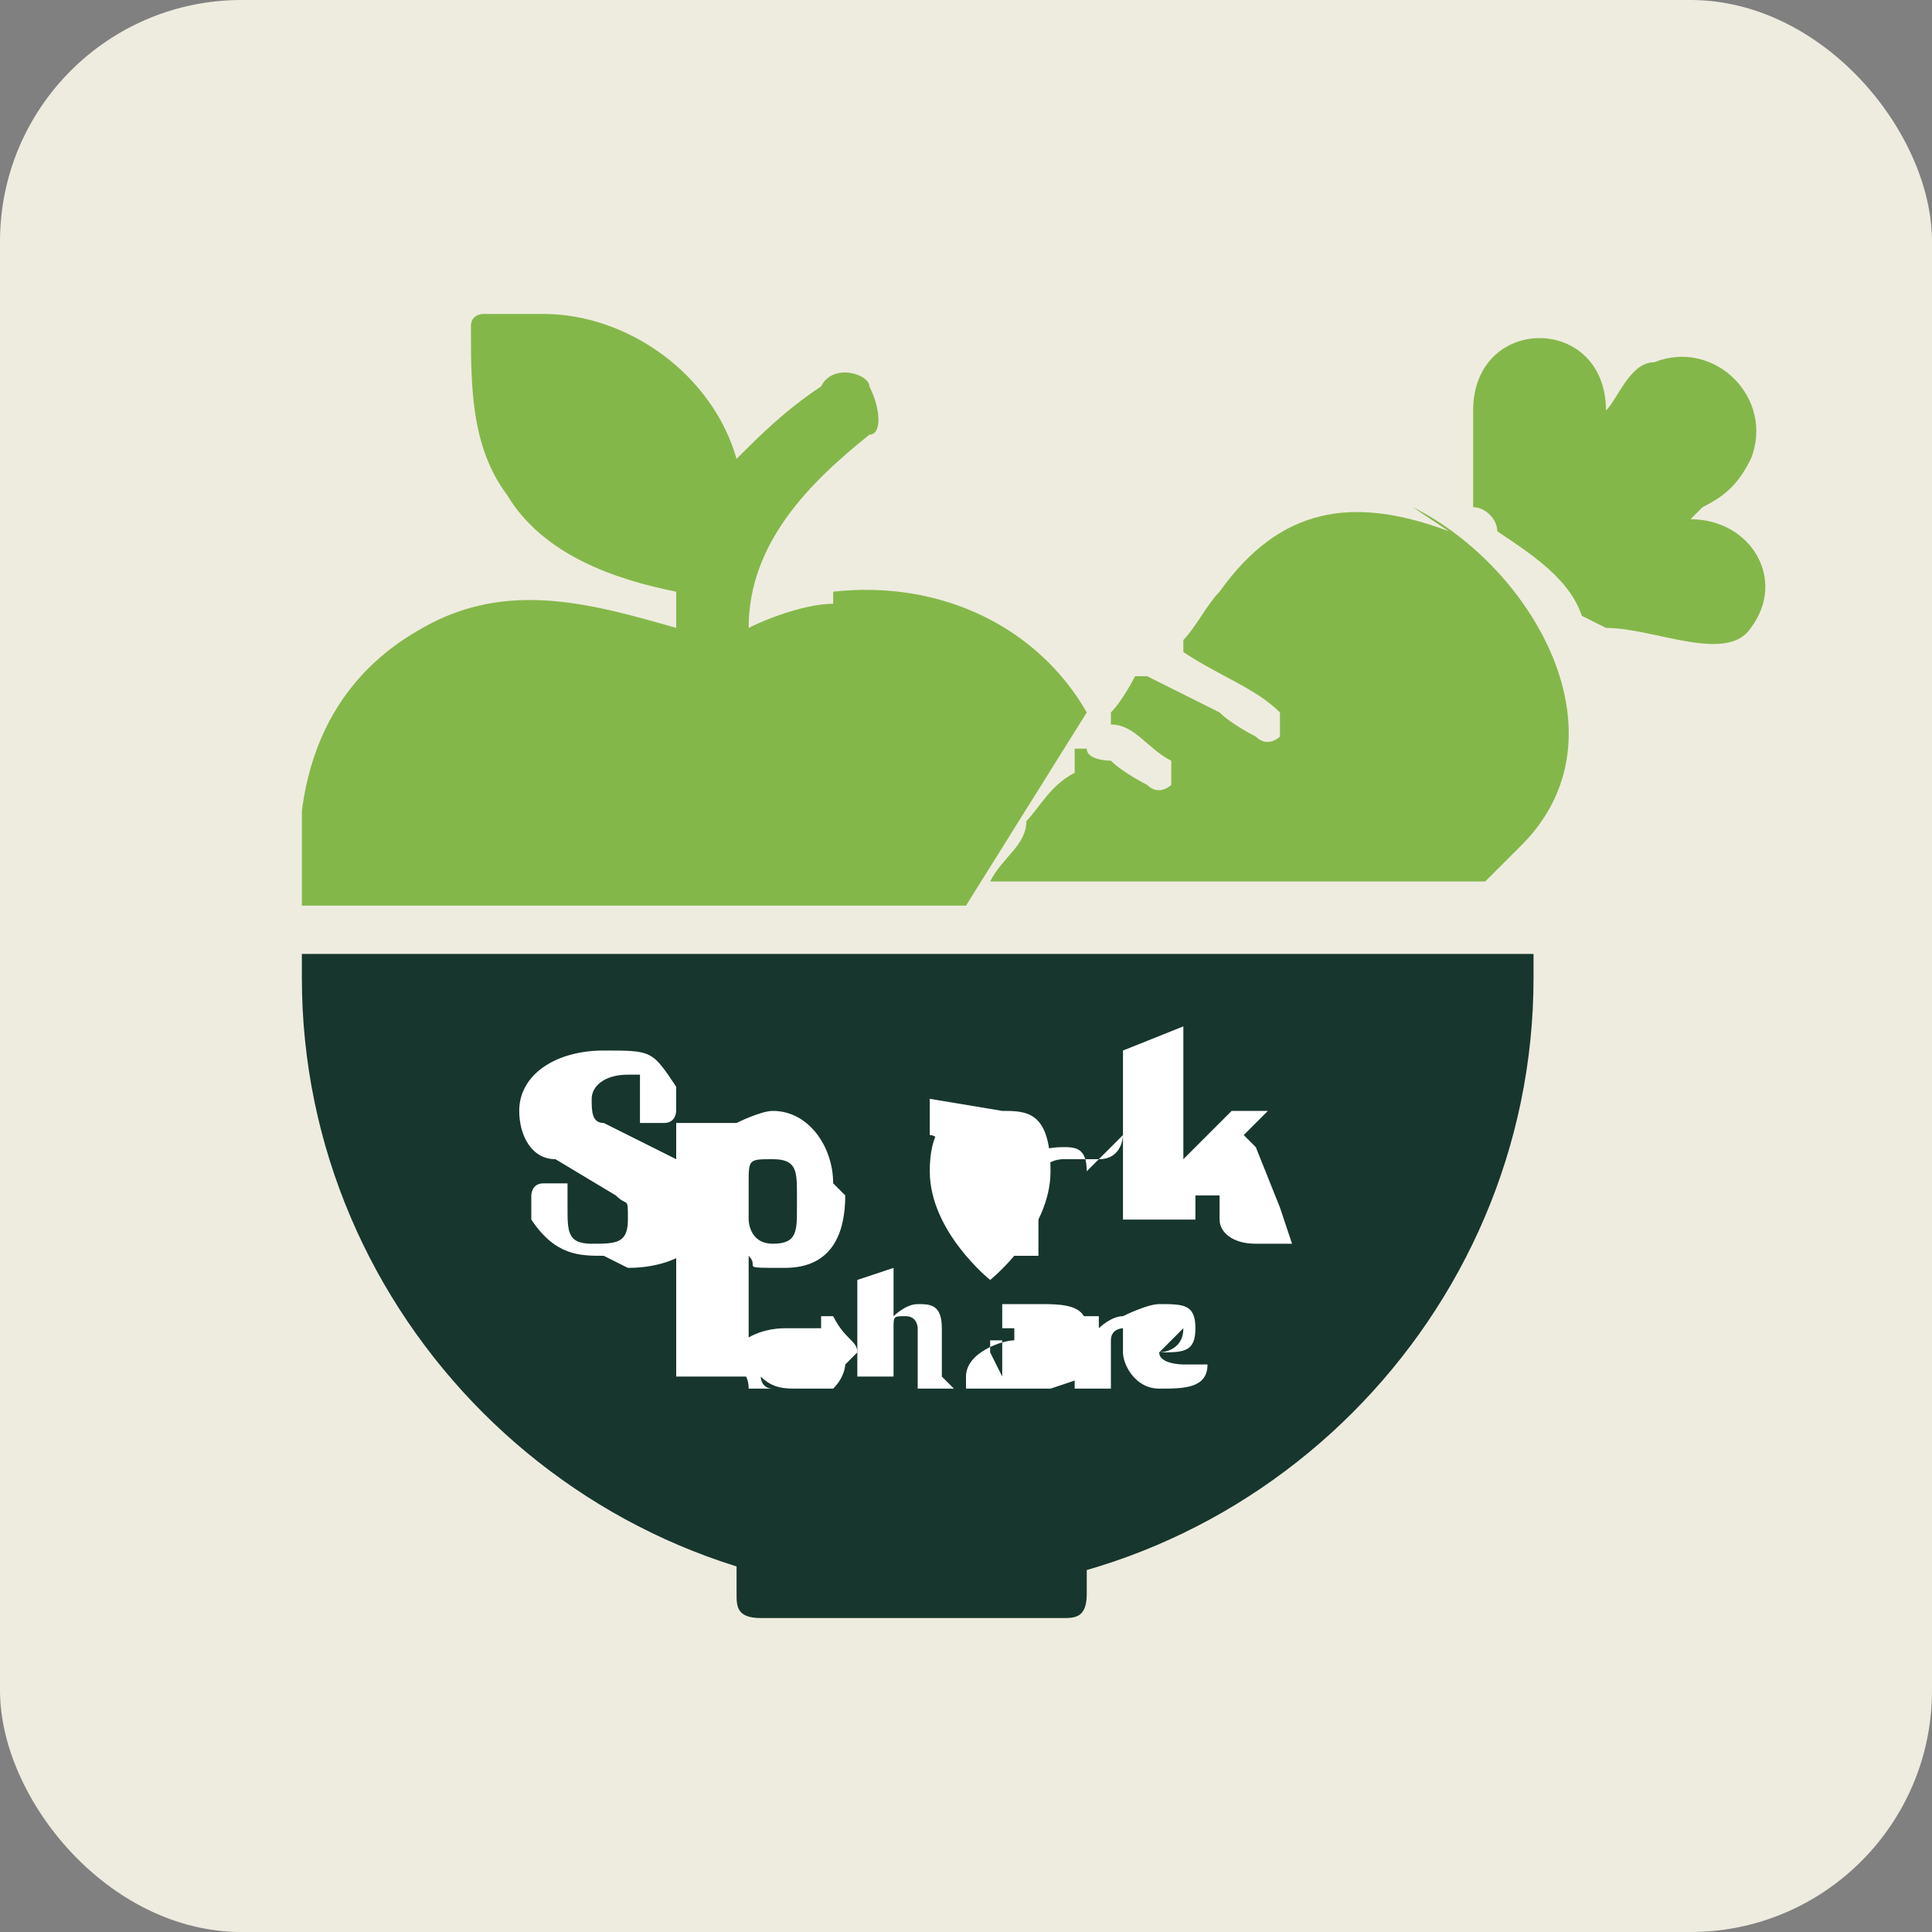 <?xml version="1.0" encoding="UTF-8"?>
<svg id="Layer_1" xmlns="http://www.w3.org/2000/svg" xmlns:xlink="http://www.w3.org/1999/xlink" version="1.1" viewBox="0 0 16 16">
  <rect x="0" y="0" width="16" height="16" fill="#808080" stroke="none"/>
  <!-- Generator: Adobe Illustrator 29.5.1, SVG Export Plug-In . SVG Version: 2.1.0 Build 141)  -->
  <defs>
    <style>
      .st0 {
        fill: none;
      }

      .st1 {
        fill: #fff;
      }

      .st2 {
        fill: #17362e;
      }

      .st3 {
        fill: #eeecdf;
      }

      .st4 {
        clip-path: url(#clippath);
      }

      .st5 {
        fill: #84b749;
      }
    </style>
    <clipPath id="clippath">
      <rect class="st0" x="2.5" y="2.6" width="12.2" height="10.9"/>
    </clipPath>
  </defs>
  <rect class="st3" width="16" height="16" rx="2" ry="2"/>
  <g class="st4">
    <g>
      <path class="st2" d="M2.5,7.9c0,0,0,.2,0,.2,0,2.8,2.3,5.1,5.1,5.1s5.1-2.3,5.1-5.1,0-.2,0-.2H2.5Z"/>
      <path class="st1" d="M7.7,9.1v.3c.1,0,.2.2.2.4,0,.1,0,.2,0,.3,0,0,0,0,0,0v-.3s0,0,0,0h0s0,0,0,0v.3s0,0,0,0c0,0,0,0,0,0v-.3s0,0,0,0h0s0,0,0,0v.3s0,0,0,0c0,0,0,0,0,0v-.3s0,0,0,0,0,0,0,0v.3s0,0,0,0c0,0,0-.2,0-.3,0-.2,0-.3.2-.3v-.3c-.3,0-.4.2-.4.5,0,.5.5.9.5.9,0,0,.5-.4.5-.9s-.2-.5-.4-.5h0Z"/>
      <path class="st1" d="M5,10.4c-.2,0-.4,0-.6-.3,0,0,0,0,0-.2,0,0,0-.1.1-.1h0c0,0,.1,0,.2,0,0,0,0,0,0,.2,0,.2,0,.3.2.3s.3,0,.3-.2,0-.1-.1-.2l-.5-.3c-.2,0-.3-.2-.3-.4,0-.3.3-.5.7-.5s.4,0,.6.3c0,0,0,.1,0,.2,0,0,0,.1-.1.1h0c0,0-.1,0-.2,0,0,0,0,0,0-.2,0-.1,0-.2,0-.2,0,0,0,0-.1,0-.2,0-.3.1-.3.2s0,.2.1.2l.6.3c.2,0,.3.2.3.4,0,.3-.3.5-.7.5h0Z"/>
      <path class="st1" d="M7,9.9c0,.3-.1.6-.5.6s-.2,0-.3-.1h0s0,0,0,0c0,0,0,0,0,0,0,0,0,0,0,0,0,0,0,0,0,0h0s0,0,0,0c0,0,0,0,0,0,0,0,0,0,0,0h0s0,0,0,0,0,0,0,0c0,0,0,0,0,0,0,0,0,0,0,0h0v1s0,0,0,0h0c0,0-.6,0-.6,0h0c0-.1,0-.1,0-.2h0v-1.8s0,0,0,0h0c0,0,0-.1,0-.1h.5c0,0,0,0,0,0h0s0,0,0,0c0,0,0,0,0,0,0,0,0,0,0,0,0,0,0,0,0,0h0s0,0,0,0c0,0,0,0,0,0,0,0,0,0,0,0s0,0,0,0c0,0,0,0,0,0,0,0,0,0,0,0h0c0,0,.2-.1.3-.1.3,0,.5.3.5.6h0ZM6.6,9.9c0-.2,0-.3-.2-.3s-.2,0-.2.2v.3c0,0,0,.2.2.2s.2-.1.2-.3Z"/>
      <path class="st1" d="M9.3,9.4c0,0,0,.2-.2.2,0,0-.1,0-.2,0,0,0,0,0-.1,0,0,0-.2,0-.2.2v.6s0,0,0,0h0c0,0-.6,0-.6,0h0c0-.1,0-.1,0-.2v-.7s0,0,0,0h0c0,0,0,0,0,0h.1s.3,0,.3,0v.2h0s0,0,0,0c0,0,0,0,0,0,0,0,0,0,0,0s0,0,0,0c0,0,0,0,0,0s0,0,0,0c0,0,0,0,0,0,0,0,0,0,0,0s0,0,0,0c0,0,0,0,0,0,0,0,0,0,0,0h0c0-.1.2-.2.4-.2s0,0,0,0c.1,0,.2,0,.2.2h0Z"/>
      <path class="st1" d="M10.7,10.3h0c0,0-.3,0-.3,0-.2,0-.3-.1-.3-.2,0,0,0,0,0,0v-.2c-.1,0-.1,0-.2,0s0,0,0,0c0,0,0,0,0,0h0s0,0,0,0c0,0,0,0,0,0v.2s0,0,0,0h0c0,0-.6,0-.6,0h0c0-.1,0-.1,0-.2v-1.2h0s0,0,0,0h0c0,0,.5-.2.5-.2v1.1h0s0,0,0,0c0,0,0,0,0,0,0,0,0,0,0,0,0,0,0,0,0,0,0,0,0,0,0,0s0,0,0,0c0,0,0,0,0,0,0,0,0,0,0,0l.4-.4h0s0,0,0,0c0,0,0,0,0,0h0c0,0,.4,0,.4,0h0c0,0,0,0,0,0,0,0,0,0-.1,0h0s-.2.2-.2.2c0,0,0,0,0,0,0,0,0,0,0,0h0s0,0,0,0,0,0,0,0,0,0,0,0c0,0,0,0,0,0,0,0,0,0,0,0,0,0,0,0,0,0,0,0,0,0,0,0,0,0,0,0,.1.1l.2.5h0s0,0,0,0h0Z"/>
      <path class="st1" d="M7,11.3c0,0,0,.1-.1.2,0,0-.2,0-.3,0-.1,0-.2,0-.3-.1,0,0,0,0,0,0,0,0,0,0,0,0h0s0,0,0,0c0,0,0,0,0,0,0,0,0,.1.1.1,0,0,0,0,0,0,0,0,0,0,0,0,0,0,0,0,0,0h-.2c0-.2-.2-.2-.1-.3,0-.1.2-.2.4-.2.1,0,.2,0,.3,0,0,0,0,0,0,0,0,0,0,0,0,0h0s0,0,0,0c0,0,0,0,0,0,0,0,0-.1,0-.1,0,0-.1,0-.1,0,0,0,0,0,0,0h.2c.1.2.2.2.2.3h0Z"/>
      <path class="st1" d="M7.9,11.5h0c0,0-.3,0-.3,0h0c0,0,0,0,0-.1v-.4c0,0,0-.1-.1-.1s-.1,0-.1.1v.4s0,0,0,0h0c0,0-.3,0-.3,0h0c0,0,0,0,0,0,0,0,0,0,0,0,0,0,0,0,0,0v-.8s0,0,0,0h0c0,0,.3-.1.3-.1v.4h0s0,0,0,0c0,0,0,0,0,0h0s0,0,0,0h0s0,0,0,0c0,0,0,0,0,0s0,0,0,0h0s0,0,0,0h0c0,0,.1-.1.2-.1.1,0,.2,0,.2.2v.4s0,0,0,0h0Z"/>
      <path class="st1" d="M8.7,11.5h0c0,0-.2,0-.2,0,0,0,0,0-.1,0,0,0,0,0,0,0,0,0,0,0,0,0,0,0,0,0,0,0,0,0,0,0,0,0h0s0,0,0,0c-.1,0-.3,0-.4,0,0,0,0,0,0-.1,0-.2.3-.3.4-.3h0s0,0,0,0c0,0,0,0,0,0,0,0,0,0,0,0,0,0,0,0,0,0,0,0,0,0,0,0h0c0-.2,0-.2,0-.2s0,0,0,0c0,0,0,0,0,0,0,0,0,0,0,0,0,0,0,0,0,.1,0,0-.1,0-.1,0,0,0,0-.1,0-.2,0,0,.2,0,.3,0,.2,0,.4,0,.4.2v.4s0,0,0,0h0ZM8.3,11.4h0v-.3h0s0,0,0,0c0,0,0,0,0,0,0,0,0,0,0,0,0,0,0,0,0,0,0,0,0,0,0,0h0c0,0,0,0-.1,0,0,0,0,0,0,.1s0,0,0,0c0,0,0,0,0,0s0,0,0,0h0s0,0,0,0c0,0,0,0,0,0s0,0,0,0,0,0,0,0h0Z"/>
      <path class="st1" d="M9.4,10.9c0,0,0,.1,0,.1,0,0,0,0-.1,0,0,0,0,0,0,0,0,0-.1,0-.1.1v.4s0,0,0,0h0c0,0-.3,0-.3,0h0c0,0,0,0,0-.1v-.5s0,0,0,0h0c0,0,0,0,0,0h0s.2,0,.2,0h0c0,.1,0,.1,0,.1,0,0,0,0,0,0h0s0,0,0,0h0s0,0,0,0c0,0,0,0,0,0s0,0,0,0c0,0,0,0,0,0,0,0,0,0,0,0h0c0,0,.1-.1.2-.1s0,0,0,0c0,0,.1,0,.1.1h0Z"/>
      <path class="st1" d="M10,11.3h0c0,.2-.2.2-.4.2-.2,0-.3-.2-.3-.3,0-.1,0-.2,0-.3,0,0,.2-.1.3-.1.2,0,.3,0,.3.2s-.1.2-.3.2,0,0,0,0h0s0,0,0,0,0,0,0,0c0,0,0,0,0,0,0,0,0,0,0,0,0,0,0,0,0,0h0c0,.1.2.1.2.1,0,0,.1,0,.1,0h0ZM9.6,11.2h0s.2,0,.2-.2,0-.2,0-.2c0,0,0,0,0,0,0,0,0,.1,0,.2s0,0,0,0h0s0,0,0,0c0,0,0,0,0,0,0,0,0,0,0,0,0,0,0,0,0,0,0,0,0,0,0,0,0,0,0,0,0,0,0,0,0,0,0,0h0Z"/>
      <path class="st2" d="M8.8,12.7h-2.5c-.1,0-.2,0-.2.2v.3c0,.1,0,.2.2.2h2.5c.1,0,.2,0,.2-.2v-.3c0-.1,0-.2-.2-.2Z"/>
      <path class="st5" d="M14.1,4.2c.2-.1.3-.2.4-.4.2-.5-.3-1-.8-.8-.2,0-.3.3-.4.4,0-.8-1.1-.8-1.1,0v.8c.1,0,.2.1.2.2.3.2.6.4.7.7,0,0,0,0,.2.1.4,0,1,.3,1.2,0,.3-.4,0-.9-.5-.9Z"/>
      <path class="st5" d="M12,4.4c-.8-.3-1.4-.2-1.9.5-.1.1-.2.3-.3.4,0,0,0,.1,0,.1.3.2.6.3.8.5,0,0,0,.1,0,.2,0,0-.1.1-.2,0,0,0-.2-.1-.3-.2-.2-.1-.4-.2-.6-.3,0,0,0,0-.1,0,0,0-.1.2-.2.3,0,0,0,.1,0,.1.2,0,.3.2.5.3,0,0,0,.1,0,.2,0,0-.1.1-.2,0,0,0-.2-.1-.3-.2,0,0-.2,0-.2-.1,0,0-.1,0-.1,0v.2c-.2.1-.3.3-.4.4,0,.2-.2.3-.3.5h4.1s0,0,0,0l.2-.2s.1-.1.1-.1c.9-.9.1-2.3-.9-2.8h0Z"/>
      <path class="st5" d="M6.9,5c-.2,0-.5.1-.7.2,0-.7.5-1.2,1-1.6.1,0,.1-.2,0-.4,0-.1-.3-.2-.4,0-.3.2-.5.4-.7.6-.2-.7-.9-1.2-1.6-1.2h-.5c0,0-.1,0-.1.1,0,.5,0,1,.3,1.4.3.5.9.7,1.4.8v.3c-.7-.2-1.4-.4-2.1,0-.9.5-1.1,1.4-1,2.3h5.5l1-1.6c-.4-.7-1.2-1.1-2.1-1h0Z"/>
    </g>
  </g>
</svg>